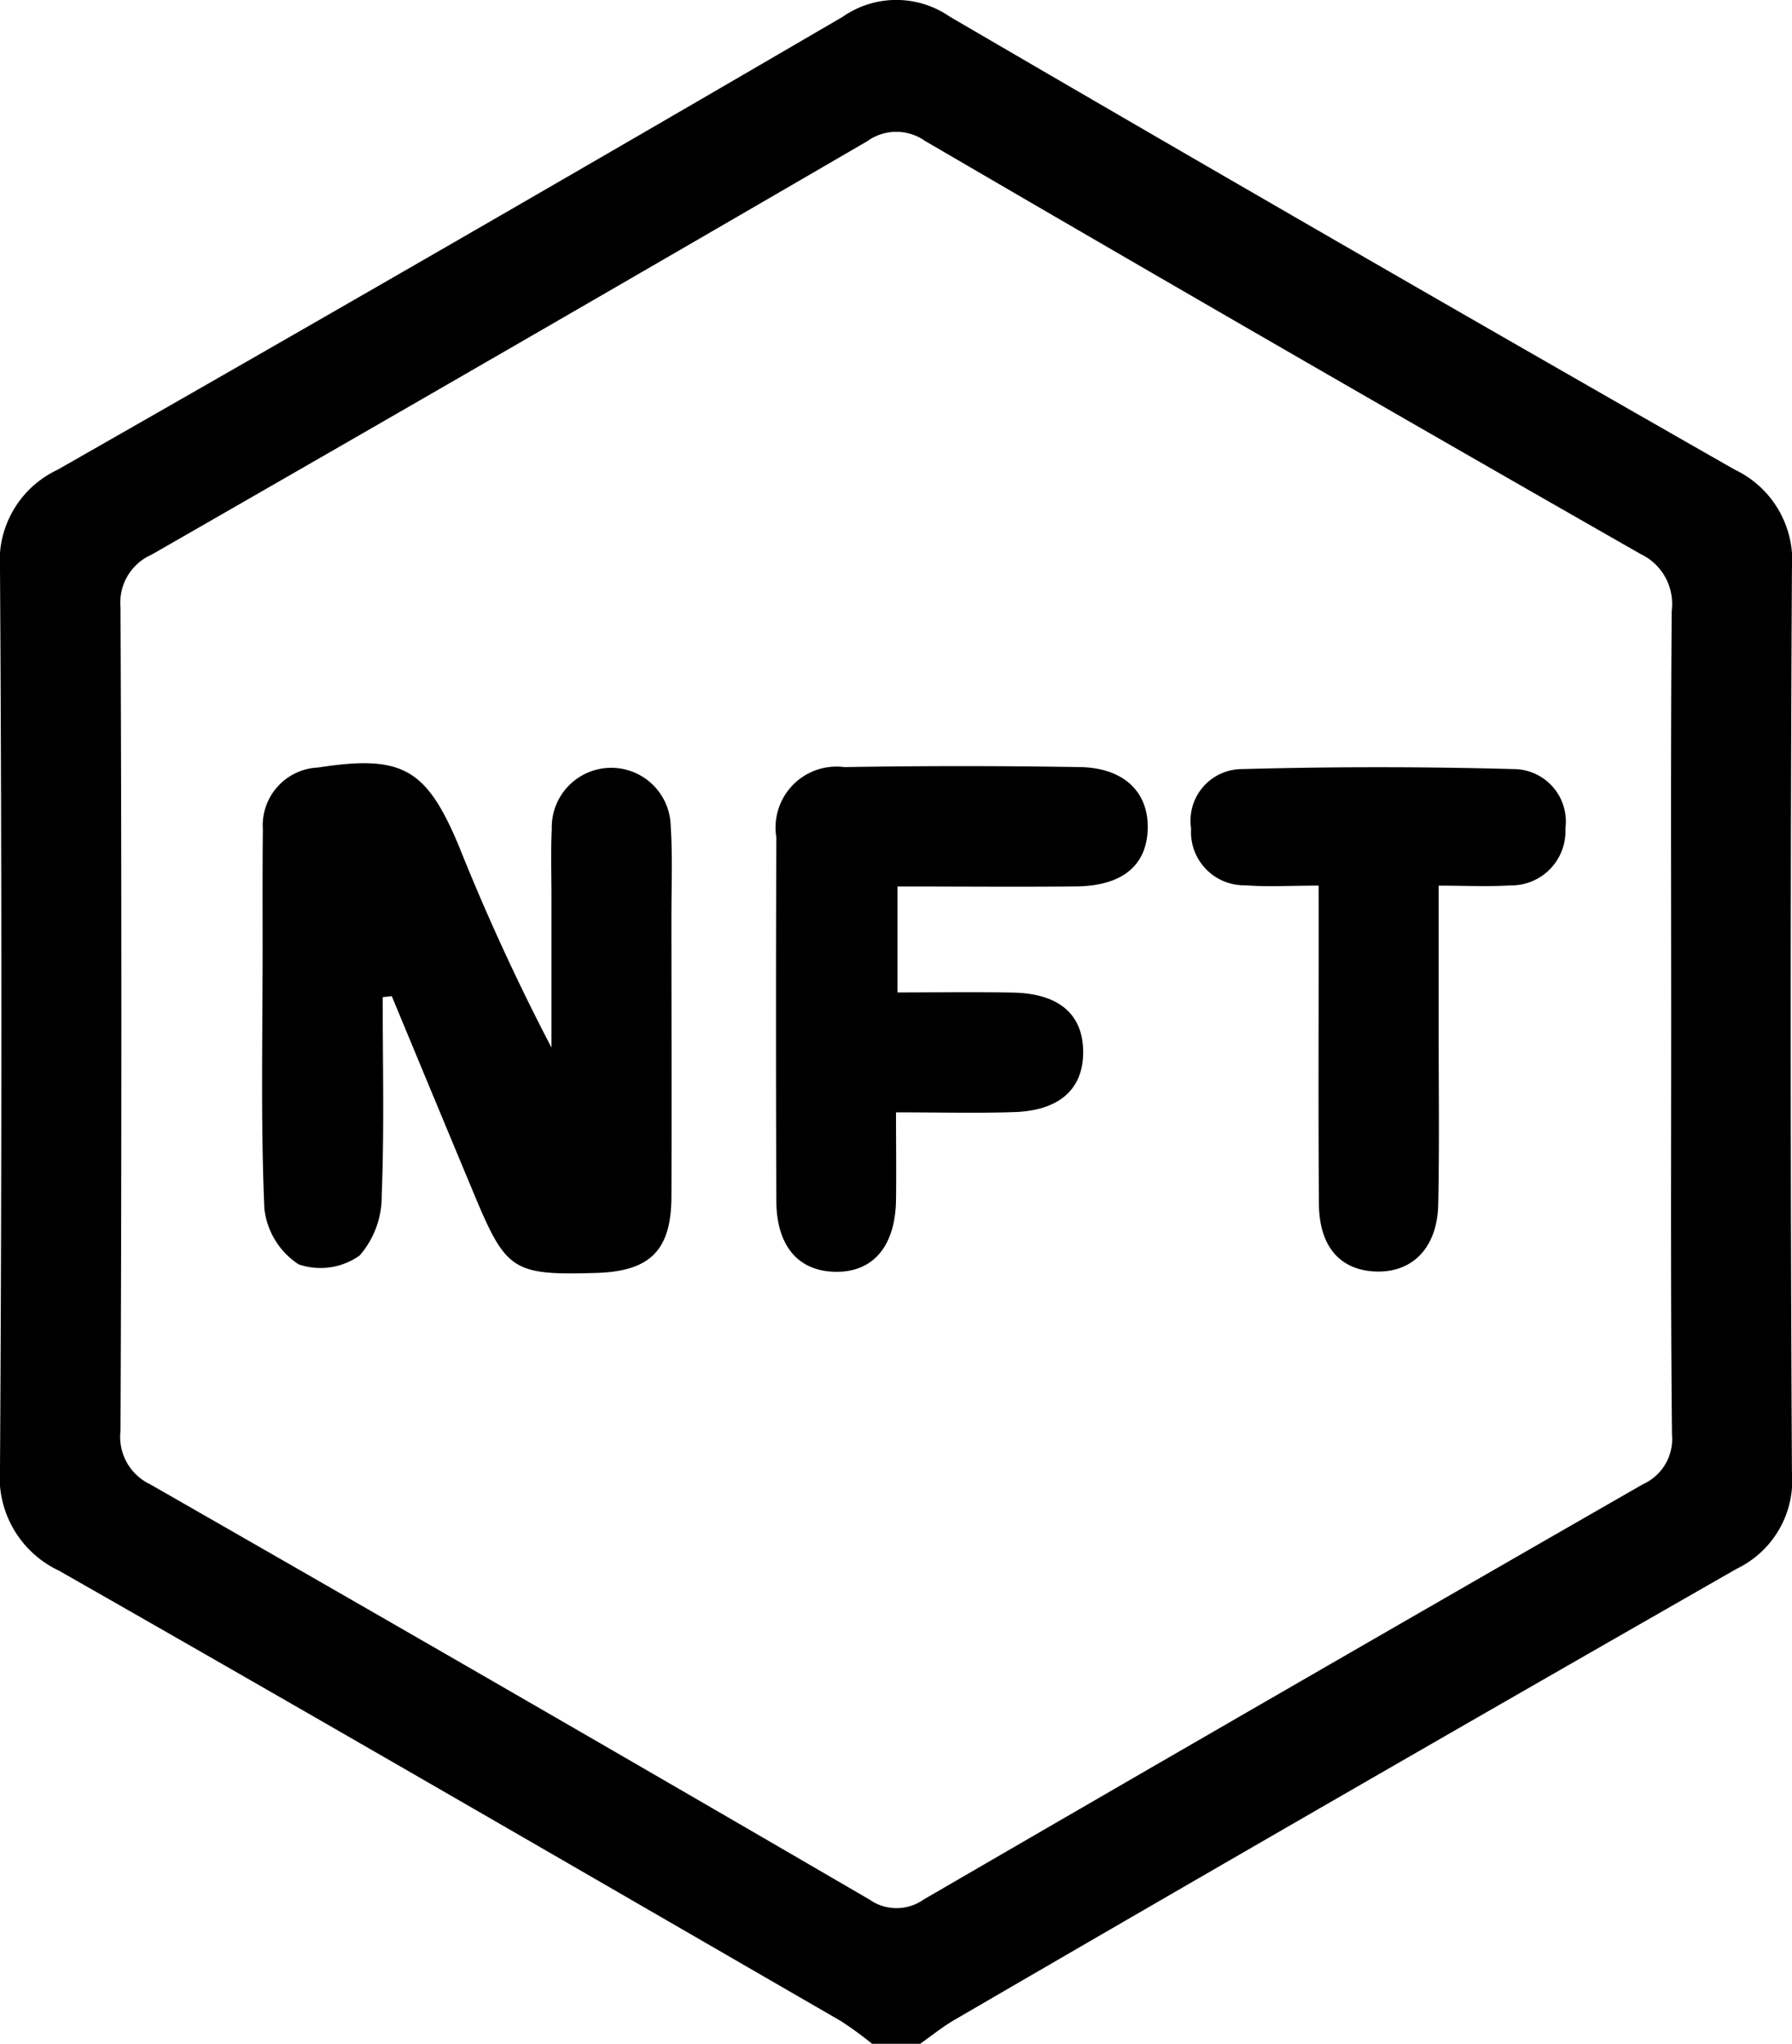 <svg id="Group_348" data-name="Group 348" xmlns="http://www.w3.org/2000/svg" width="57.605" height="65.686" viewBox="0 0 57.605 65.686">
  <path id="Path_3421" data-name="Path 3421" d="M620.2,121.827a11.32,11.32,0,0,0-1-.73c-8.373-4.838-16.737-9.691-25.139-14.477a3.319,3.319,0,0,1-1.893-3.286q.088-14.456,0-28.913a3.23,3.23,0,0,1,1.846-3.18q12.657-7.217,25.241-14.559a3.013,3.013,0,0,1,3.435-.011q12.583,7.342,25.238,14.562a3.237,3.237,0,0,1,1.843,3.187q-.078,14.521,0,29.042A3.151,3.151,0,0,1,648,106.558q-12.594,7.2-25.132,14.49c-.392.227-.748.517-1.121.779Zm25.689-32.82c0-4.411-.018-8.822.017-13.233a1.773,1.773,0,0,0-1-1.827Q633.372,67.363,621.9,60.668a1.6,1.6,0,0,0-1.858.014q-11.482,6.677-23,13.285a1.681,1.681,0,0,0-1,1.691q.055,13.233,0,26.466a1.687,1.687,0,0,0,.954,1.722q11.584,6.628,23.119,13.344a1.512,1.512,0,0,0,1.745,0q11.541-6.7,23.118-13.345a1.594,1.594,0,0,0,.937-1.6C645.869,97.829,645.889,93.418,645.889,89.007Z" transform="translate(-592.168 -56.141)"/>
  <path id="Path_3422" data-name="Path 3422" d="M615.459,120.168c0,2.124.054,4.25-.032,6.371a2.888,2.888,0,0,1-.709,1.932,2.17,2.17,0,0,1-1.963.284,2.469,2.469,0,0,1-1.1-1.788c-.119-2.776-.055-5.56-.056-8.341,0-1.284-.006-2.568.008-3.851a1.86,1.86,0,0,1,1.773-1.987c2.7-.417,3.48.02,4.526,2.519a70.935,70.935,0,0,0,2.978,6.481q0-2.423,0-4.847c0-.728-.024-1.456.01-2.182a1.912,1.912,0,1,1,3.823-.1c.063.98.023,1.967.023,2.951,0,3,.011,5.991,0,8.985-.009,1.719-.692,2.386-2.42,2.436-2.67.078-2.894-.065-3.916-2.515q-1.33-3.189-2.653-6.381Z" transform="translate(-603.157 -88.12)"/>
  <path id="Path_3423" data-name="Path 3423" d="M653.533,116.726v3.406c1.271,0,2.5-.021,3.731.006,1.466.033,2.233.7,2.239,1.9s-.762,1.892-2.216,1.94c-1.194.04-2.391.008-3.8.008,0,.989.012,1.906,0,2.824-.025,1.5-.755,2.337-1.985,2.3-1.173-.035-1.858-.845-1.863-2.289q-.02-5.839,0-11.679a1.959,1.959,0,0,1,2.186-2.252q3.785-.063,7.572,0c1.414.022,2.21.8,2.181,1.98s-.815,1.836-2.284,1.854C657.419,116.743,655.543,116.726,653.533,116.726Z" transform="translate(-624.684 -88.236)"/>
  <path id="Path_3424" data-name="Path 3424" d="M684.473,116.751c-.914,0-1.636.045-2.351-.01a1.711,1.711,0,0,1-1.748-1.825,1.658,1.658,0,0,1,1.649-1.91q4.355-.119,8.715,0a1.684,1.684,0,0,1,1.667,1.912,1.74,1.74,0,0,1-1.769,1.826c-.714.045-1.433.008-2.306.008,0,1.56,0,2.957,0,4.355,0,1.967.029,3.934-.013,5.9-.03,1.388-.836,2.194-2.018,2.146-1.142-.046-1.807-.806-1.817-2.18-.021-2.865-.007-5.73-.008-8.6Z" transform="translate(-642.085 -88.288)"/>
</svg>
